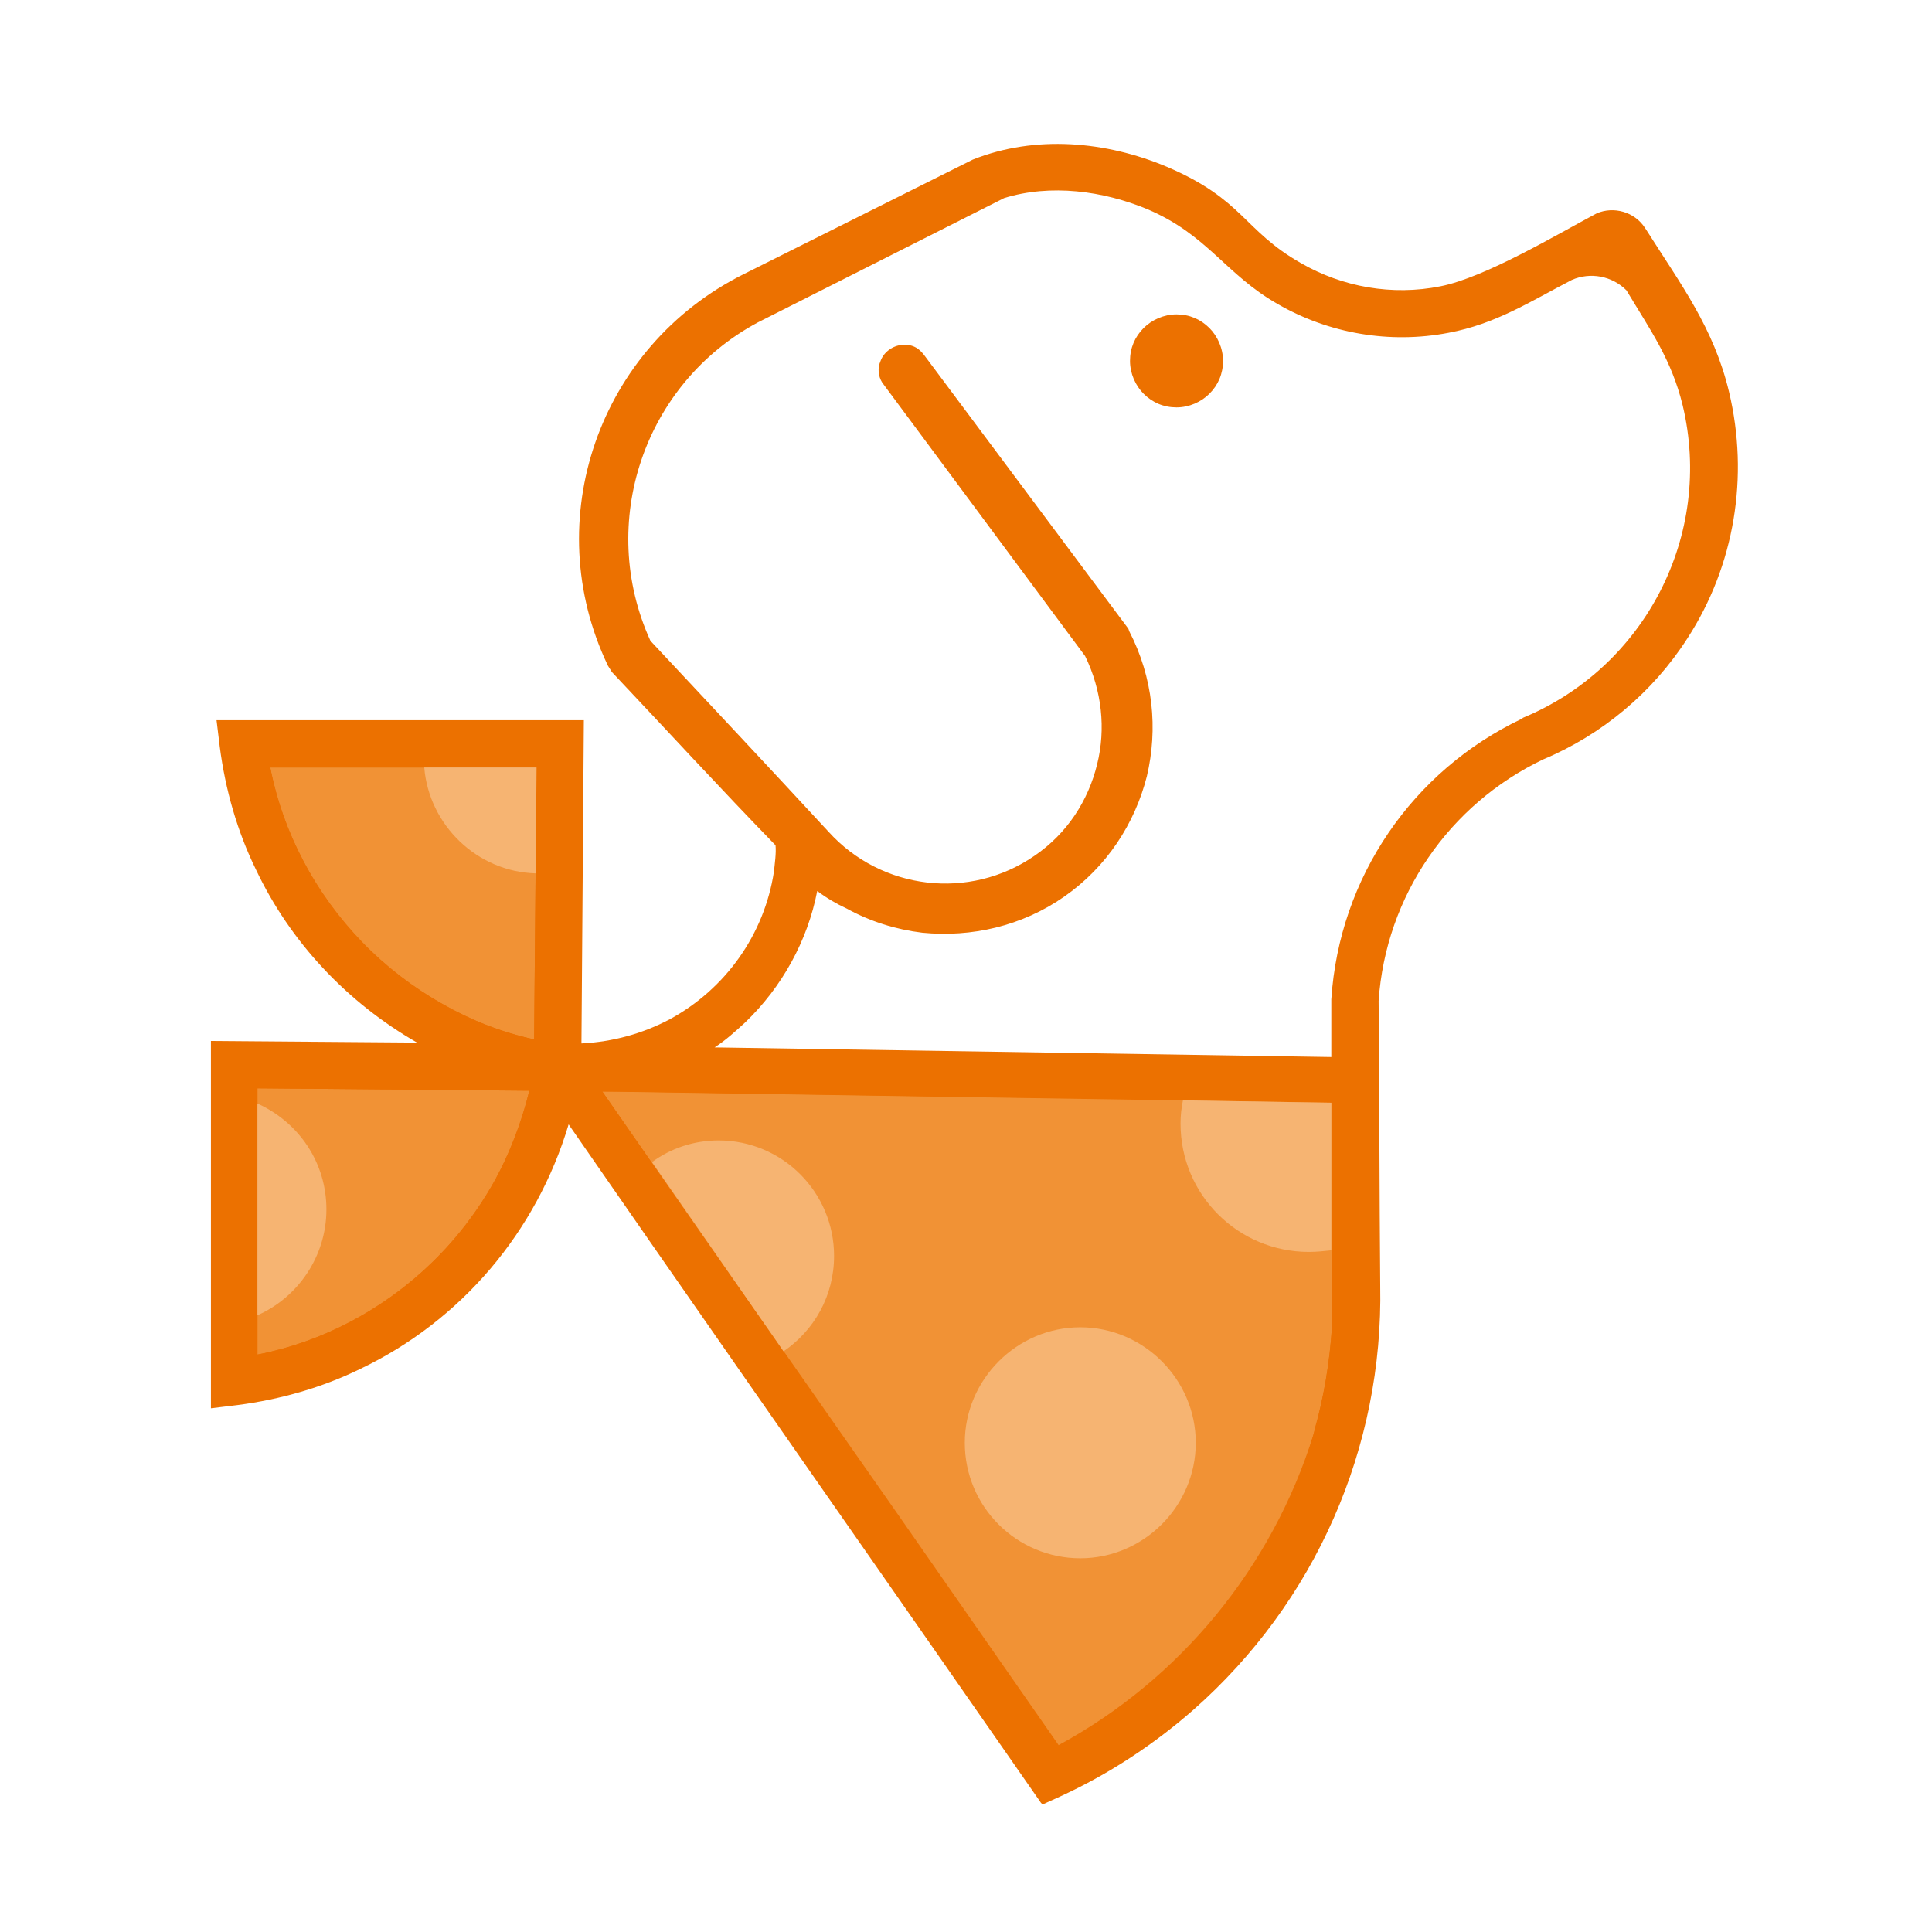 <?xml version="1.0" ?>
<svg xmlns="http://www.w3.org/2000/svg" baseProfile="tiny-ps" viewBox="0 0 240.9 240.9" xml:space="preserve">
	<g>
		<path fill-rule="evenodd" fill="#EC7100" d="M167.5,136.5v28l0,0.1c-0.1,2.3-0.4,4.5-0.8,6.7c-0.4,2.2-0.9,4.4-1.5,6.6   c0,0-0.1,0.5-0.2,0.5c-2.6,8.5-6.9,16.2-12.4,22.9c-5.5,6.7-12.4,12.4-20.1,16.6l0,0l-1,0.6l-58.9-84.6c31.6,0.5,63.2,0.9,94.8,1.4   V136.5L167.5,136.5z M68.3,94.8L68,130.2l-1.6-0.4c-2.1-0.5-4.1-1.1-6-1.8h0c-2-0.8-3.9-1.7-5.7-2.7c-1.9-1.1-3.7-2.3-5.4-3.6   c-1.7-1.3-3.4-2.8-4.9-4.3c-1.5-1.6-2.9-3.2-4.2-5c-1.3-1.7-2.4-3.6-3.4-5.6c-1-1.9-1.8-3.8-2.5-5.8c-0.7-2-1.3-4-1.7-6.1l-0.3-1.6   h36.1L68.3,94.8L68.3,94.8z M32.3,133.5l35.5,0.3l-0.4,1.6c-0.5,2.1-1.1,4.1-1.8,6v0c-0.8,2-1.7,3.9-2.7,5.7   c-1.1,1.9-2.3,3.7-3.6,5.4c-1.3,1.7-2.8,3.4-4.3,4.9c-1.6,1.5-3.2,2.9-5,4.2c-1.7,1.3-3.6,2.4-5.6,3.4c-1.9,1-3.8,1.8-5.8,2.5   c-2,0.7-4,1.3-6.1,1.7l-1.6,0.3v-36.1L32.3,133.5z"/>
		<path fill-rule="evenodd" fill="#F19235" d="M166.1,149v-11.6l-2.8,0l-31.4-0.5l-8.8-0.1l-45.7-0.7l-2.3,0l8.4,12.1L95,164.6   l1.4,1.9l1.4,2.1l14,20l20.2,29c0,0,0,0,0,0c15.1-8.2,26.6-22.1,31.8-38.8c0-0.2,0.1-0.3,0.1-0.5c1.2-4.2,1.9-8.5,2.2-13V149z"/>
		<path fill-rule="evenodd" fill="#F19235" d="M66.6,129.6l0.3-33.9H33.7c0.8,4.1,2.2,8,4.1,11.6c2,3.8,4.5,7.2,7.4,10.2   c2.9,3,6.3,5.6,10,7.7C58.7,127.2,62.5,128.7,66.6,129.6L66.6,129.6z M66,136l-33.9-0.3v33.2c4.1-0.8,8-2.2,11.6-4.1   c3.8-2,7.2-4.5,10.2-7.4c3-2.9,5.6-6.3,7.7-10C63.5,143.9,65,140,66,136z"/>
		<path fill-rule="evenodd" fill="#EC7100" d="M92.7,34.2l28.6-14.3v0c7.8-3.1,16.6-2.3,24.2,0.9c9.6,4.1,9.5,7.9,16.7,12   c5.2,3,11.4,4.1,17.4,2.9c5.6-1.1,14.6-6.5,19.5-9.1c2.1-0.9,4.7-0.2,6,1.8l0,0l0.2,0.3c4.3,6.8,8.4,12.2,10.3,20.2   c2.5,10.5,0.7,21.6-5.2,30.7c-4.3,6.7-10.6,12-18,15.1c-11.7,5.6-19.6,17-20.5,30.1c0.1,11.8,0.1,23.7,0.2,35.5   c0.4,20.2-8.1,39.5-23.3,52.9c-4.9,4.3-10.5,8-16.6,10.8l-2.2,1l-0.2-0.2c-16.2-23.3-32.5-46.6-48.7-69.9l-10.2-14.7   c-4,13.4-13.4,24.5-26,30.5c-4.7,2.3-9.9,3.8-15.3,4.5l-3.3,0.4v-45.8l25.7,0.2c-8.7-5-15.8-12.5-20.1-21.6   c-2.3-4.7-3.8-9.9-4.5-15.3l-0.4-3.3h45.8l-0.3,40.3l0.1,0c3.8-0.2,7.5-1.2,10.9-3c7-3.8,11.8-10.6,13-18.4c0.1-1,0.3-2.3,0.2-3.3   C89.8,98.3,83.1,91,76.3,83.8L75.8,83C67.1,64.8,74.7,43.2,92.7,34.2L92.7,34.2z M105.6,113.3c-1.3-0.6-2.5-1.3-3.7-2.2   c-1.2,6.2-4.4,12-9,16.4c-1.2,1.1-2.4,2.2-3.8,3.1l76.9,1.2l0-7.2c1-15.2,10.1-28.5,23.8-35l0.1-0.1c15.2-6.3,23.8-22.8,19.9-39   c-1.4-5.7-4-9.3-7-14.3v0c-1.8-1.8-4.5-2.3-6.8-1.3v0c-5.2,2.7-9.5,5.5-15.4,6.6c-7.3,1.4-14.9,0.1-21.3-3.6   c-6.5-3.7-8.7-8.6-16.2-11.8c-5.5-2.3-12.1-3.2-17.9-1.4L94.5,40.2c-14.2,7.6-20.1,25-13.4,39.7c7.4,7.9,14.9,15.9,22.2,23.8l0,0   c6.6,7.3,17.6,8.6,25.7,3c4.1-2.8,6.7-6.9,7.8-11.4c1.1-4.4,0.6-9.2-1.5-13.5L110,47.7c-0.5-0.8-0.6-1.8-0.2-2.7   c0.4-1.1,1.5-1.9,2.7-2c1.4-0.1,2.2,0.5,2.9,1.5l25.3,33.9l0.1,0.3c3,5.8,3.6,12.2,2.2,18.1c-1.5,5.9-5,11.3-10.3,15   c-5.3,3.7-11.6,5.1-17.7,4.5C111.7,115.9,108.5,114.9,105.6,113.3L105.6,113.3z M142.6,49.1c1.1,1.1,2.5,1.7,4.1,1.7   c1.6,0,3.1-0.7,4.1-1.7c1.1-1.1,1.7-2.5,1.7-4.1c0-1.6-0.7-3.1-1.7-4.1c-1.1-1.1-2.5-1.7-4.1-1.7c-1.6,0-3.1,0.7-4.1,1.7   c-1.1,1.1-1.7,2.5-1.7,4.1C140.9,46.6,141.6,48.1,142.6,49.1L142.6,49.1z M66.6,129.6l0.3-33.9H33.7c0.8,4.1,2.2,8,4.1,11.6   c3.9,7.5,10,13.8,17.4,17.9C58.7,127.2,62.5,128.7,66.6,129.6L66.6,129.6z M66,136l-33.9-0.3v33.2c4.1-0.8,8-2.2,11.6-4.1   C54.9,158.9,63.1,148.4,66,136L66,136z M166.1,137.5l-91-1.4l56.8,81.6c5.1-2.6,9.7-5.8,13.8-9.6c13.4-12.2,20.8-29.6,20.5-47.7   C166.2,152.8,166.1,145.1,166.1,137.5z"/>
		<path fill-rule="evenodd" fill="#F6B472" d="M166.1,137.5l-18.6-0.3c-0.2,1-0.3,1.9-0.3,2.9c0,8.9,7.2,16,16,16   c1,0,1.9-0.1,2.8-0.2V149V137.5z"/>
		<path fill-rule="evenodd" fill="#F6B472" d="M134.7,194.3c7.9,0,14.4-6.5,14.4-14.4c0-7.9-6.5-14.4-14.4-14.4   c-7.9,0-14.4,6.5-14.4,14.4C120.3,187.9,126.8,194.3,134.7,194.3z"/>
		<path fill-rule="evenodd" fill="#F6B472" d="M104,156.6c0-7.9-6.4-14.4-14.4-14.4c-3.1,0-6,1-8.3,2.7l16.4,23.6   C101.5,165.9,104,161.6,104,156.6z"/>
		<path fill-rule="evenodd" fill="#F6B472" d="M66.9,95.7h-14c0.6,7.2,6.6,13,13.9,13.2L66.9,95.7z"/>
		<path fill-rule="evenodd" fill="#F6B472" d="M40.7,150.8c0-5.9-3.5-10.9-8.6-13.2V164C37.1,161.8,40.7,156.7,40.7,150.8z"/>
	</g>
</svg>